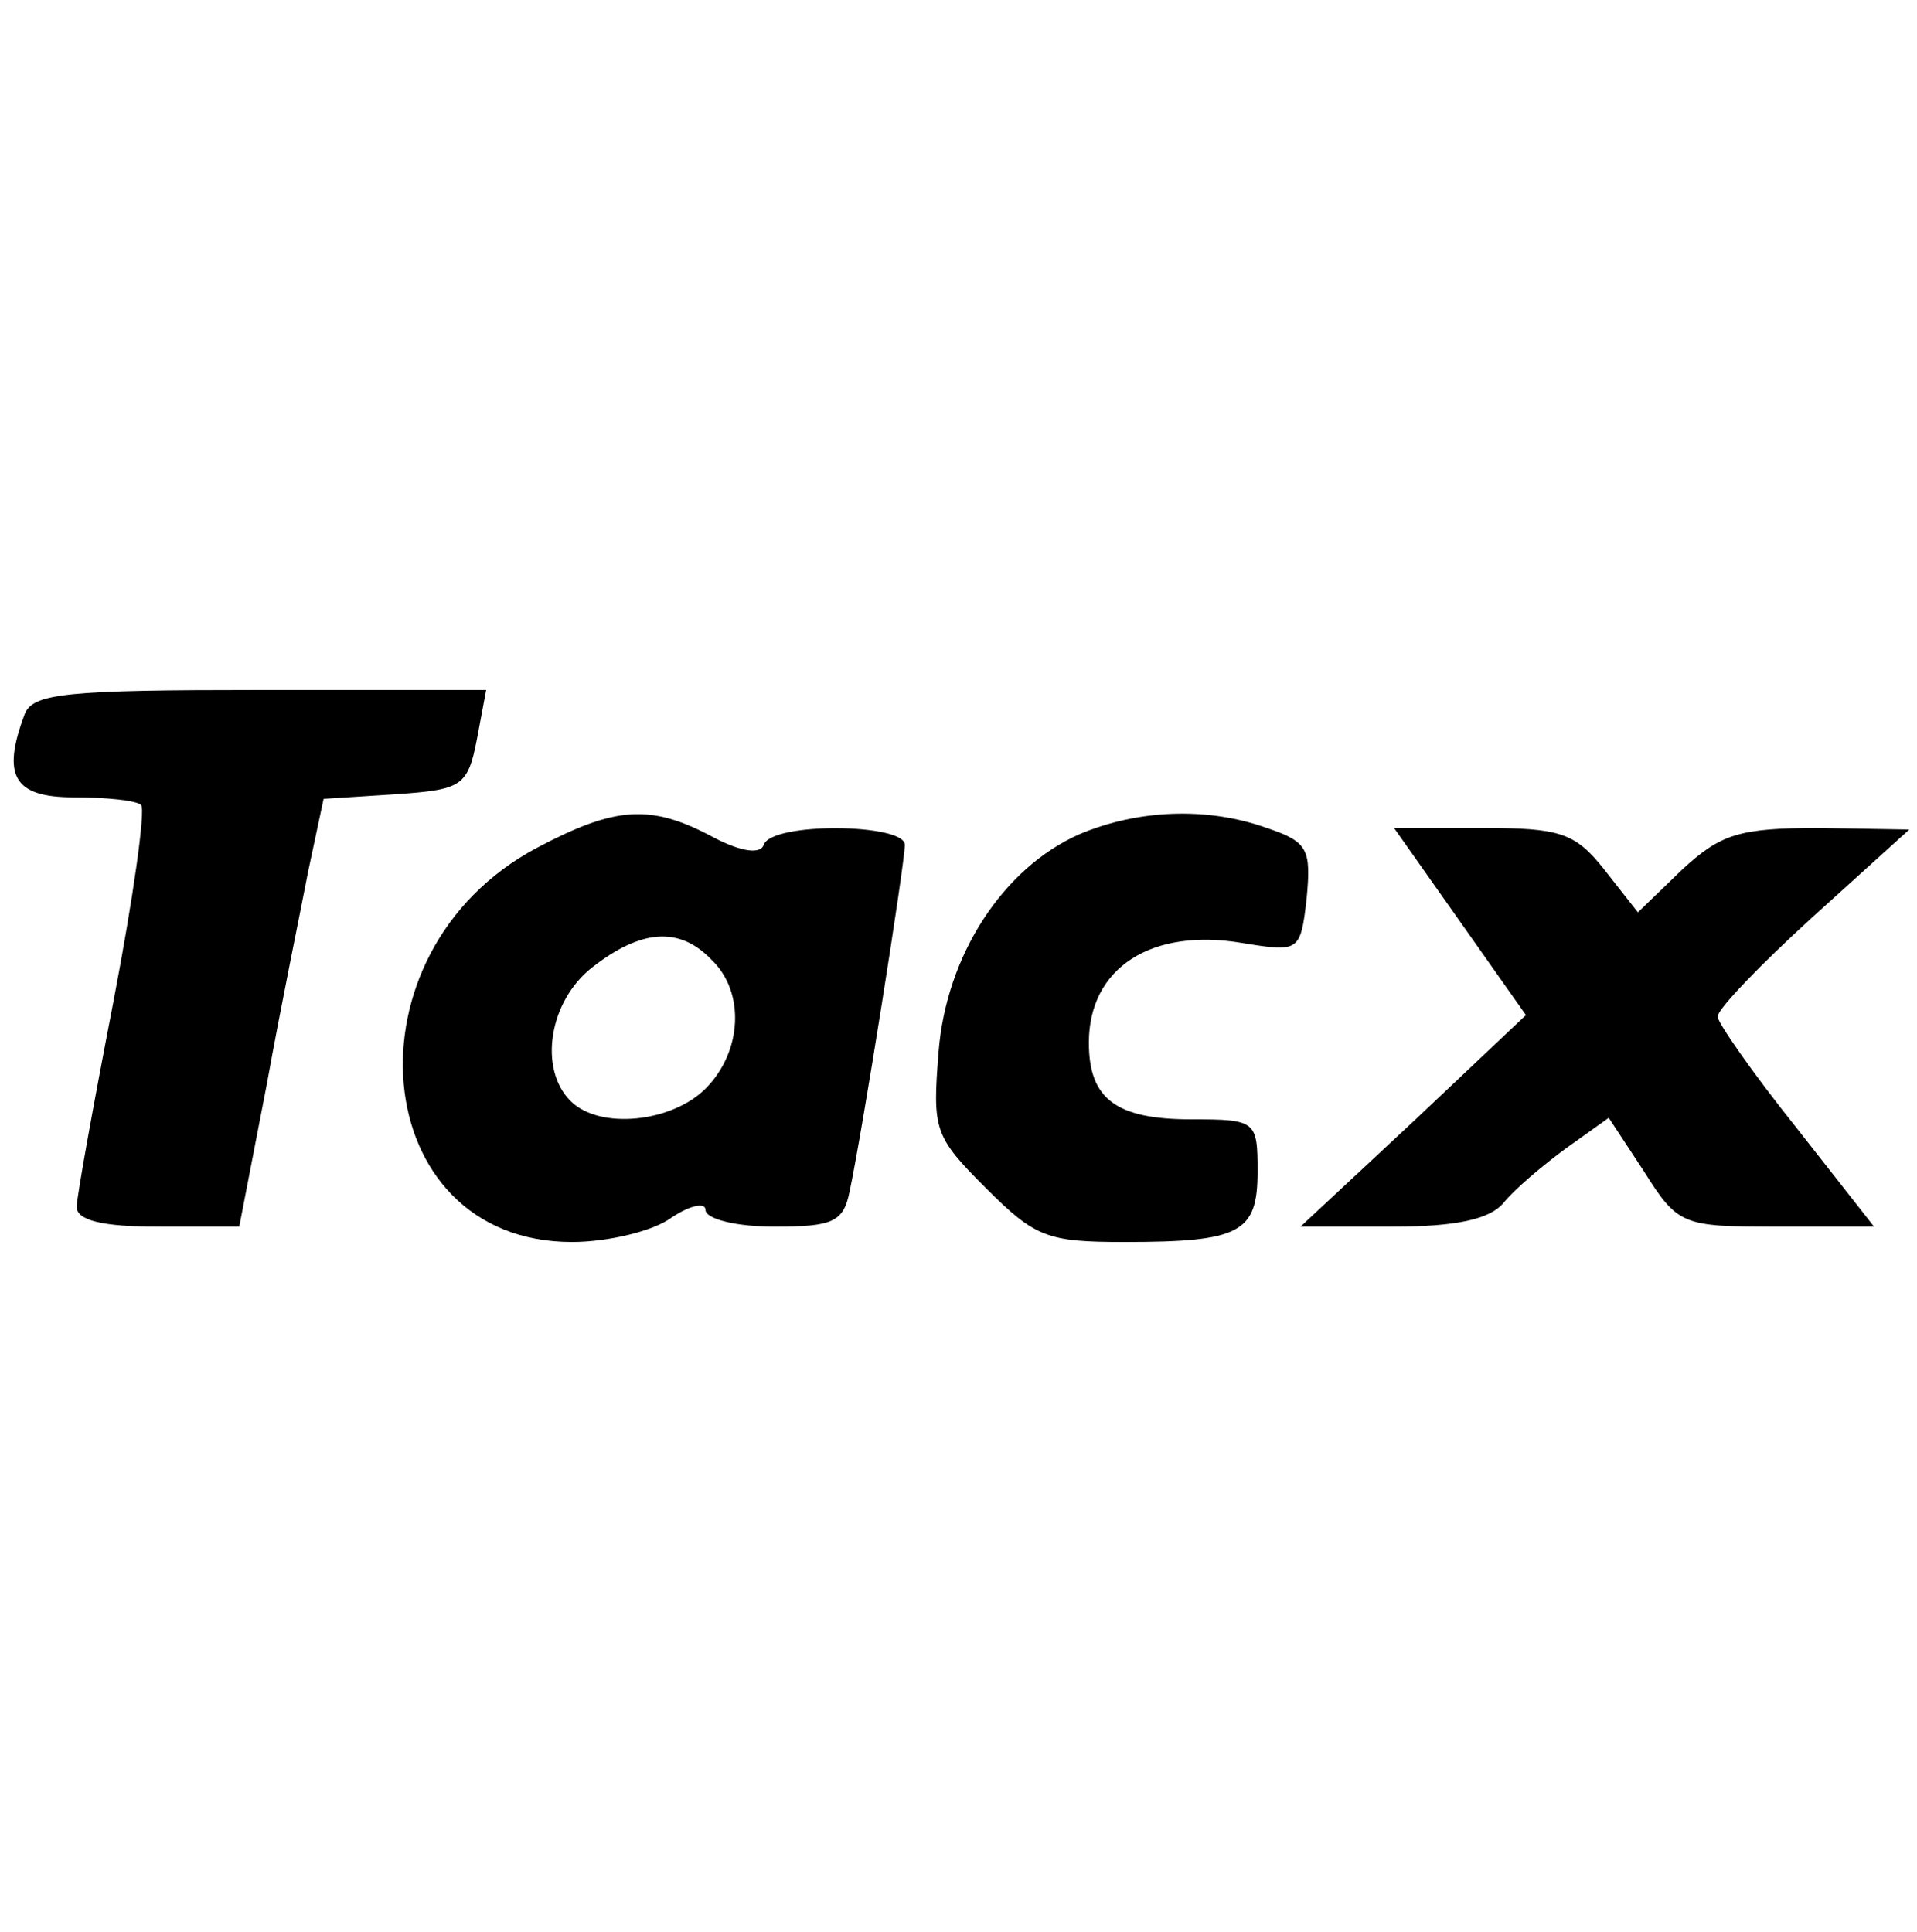 <?xml version="1.0" standalone="no"?>
<!DOCTYPE svg PUBLIC "-//W3C//DTD SVG 20010904//EN"
 "http://www.w3.org/TR/2001/REC-SVG-20010904/DTD/svg10.dtd">
<svg version="1.0" xmlns="http://www.w3.org/2000/svg"
 width="125pt" height="126pt" viewBox="0 0 125 126"
 preserveAspectRatio="xMidYMid meet">

<g transform="translate(0,126) scale(0.1,-0.1)"
fill="#000000" stroke="none">
<path d="M16 794 c-15 -40 -7 -54 32 -54 21 0 41 -2 44 -5 3 -3 -5 -60 -18
-128 -13 -67 -24 -128 -24 -134 0 -9 17 -13 53 -13 l53 0 18 93 c9 50 22 113
27 139 l10 47 47 3 c43 3 47 5 53 36 l6 32 -147 0 c-126 0 -149 -2 -154 -16z"/>
<path d="M350 707 c-128 -68 -111 -257 23 -257 23 0 53 7 65 16 12 8 22 10 22
5 0 -6 20 -11 45 -11 38 0 45 3 49 23 8 37 36 214 36 226 0 14 -87 15 -92 0
-2 -6 -14 -5 -33 5 -41 22 -64 20 -115 -7z m114 -73 c22 -21 20 -60 -4 -84
-22 -22 -69 -27 -88 -8 -21 21 -14 65 14 87 32 25 57 27 78 5z"/>
<path d="M704 716 c-50 -22 -87 -79 -92 -142 -4 -51 -3 -55 31 -89 32 -32 40
-35 90 -35 76 0 87 6 87 46 0 33 -1 34 -43 34 -49 0 -67 13 -67 50 0 49 41 75
100 65 37 -6 38 -6 42 29 3 32 1 37 -26 46 -39 14 -84 12 -122 -4z"/>
<path d="M952 659 l43 -61 -73 -69 -74 -69 60 0 c42 0 63 5 72 15 7 9 26 25
41 36 l28 20 23 -35 c22 -35 25 -36 86 -36 l64 0 -51 65 c-28 35 -51 68 -51
72 0 5 28 34 62 65 l63 57 -59 1 c-52 0 -64 -4 -89 -27 l-29 -28 -22 28 c-19
24 -29 27 -79 27 l-58 0 43 -61z"/>
</g>
</svg>
